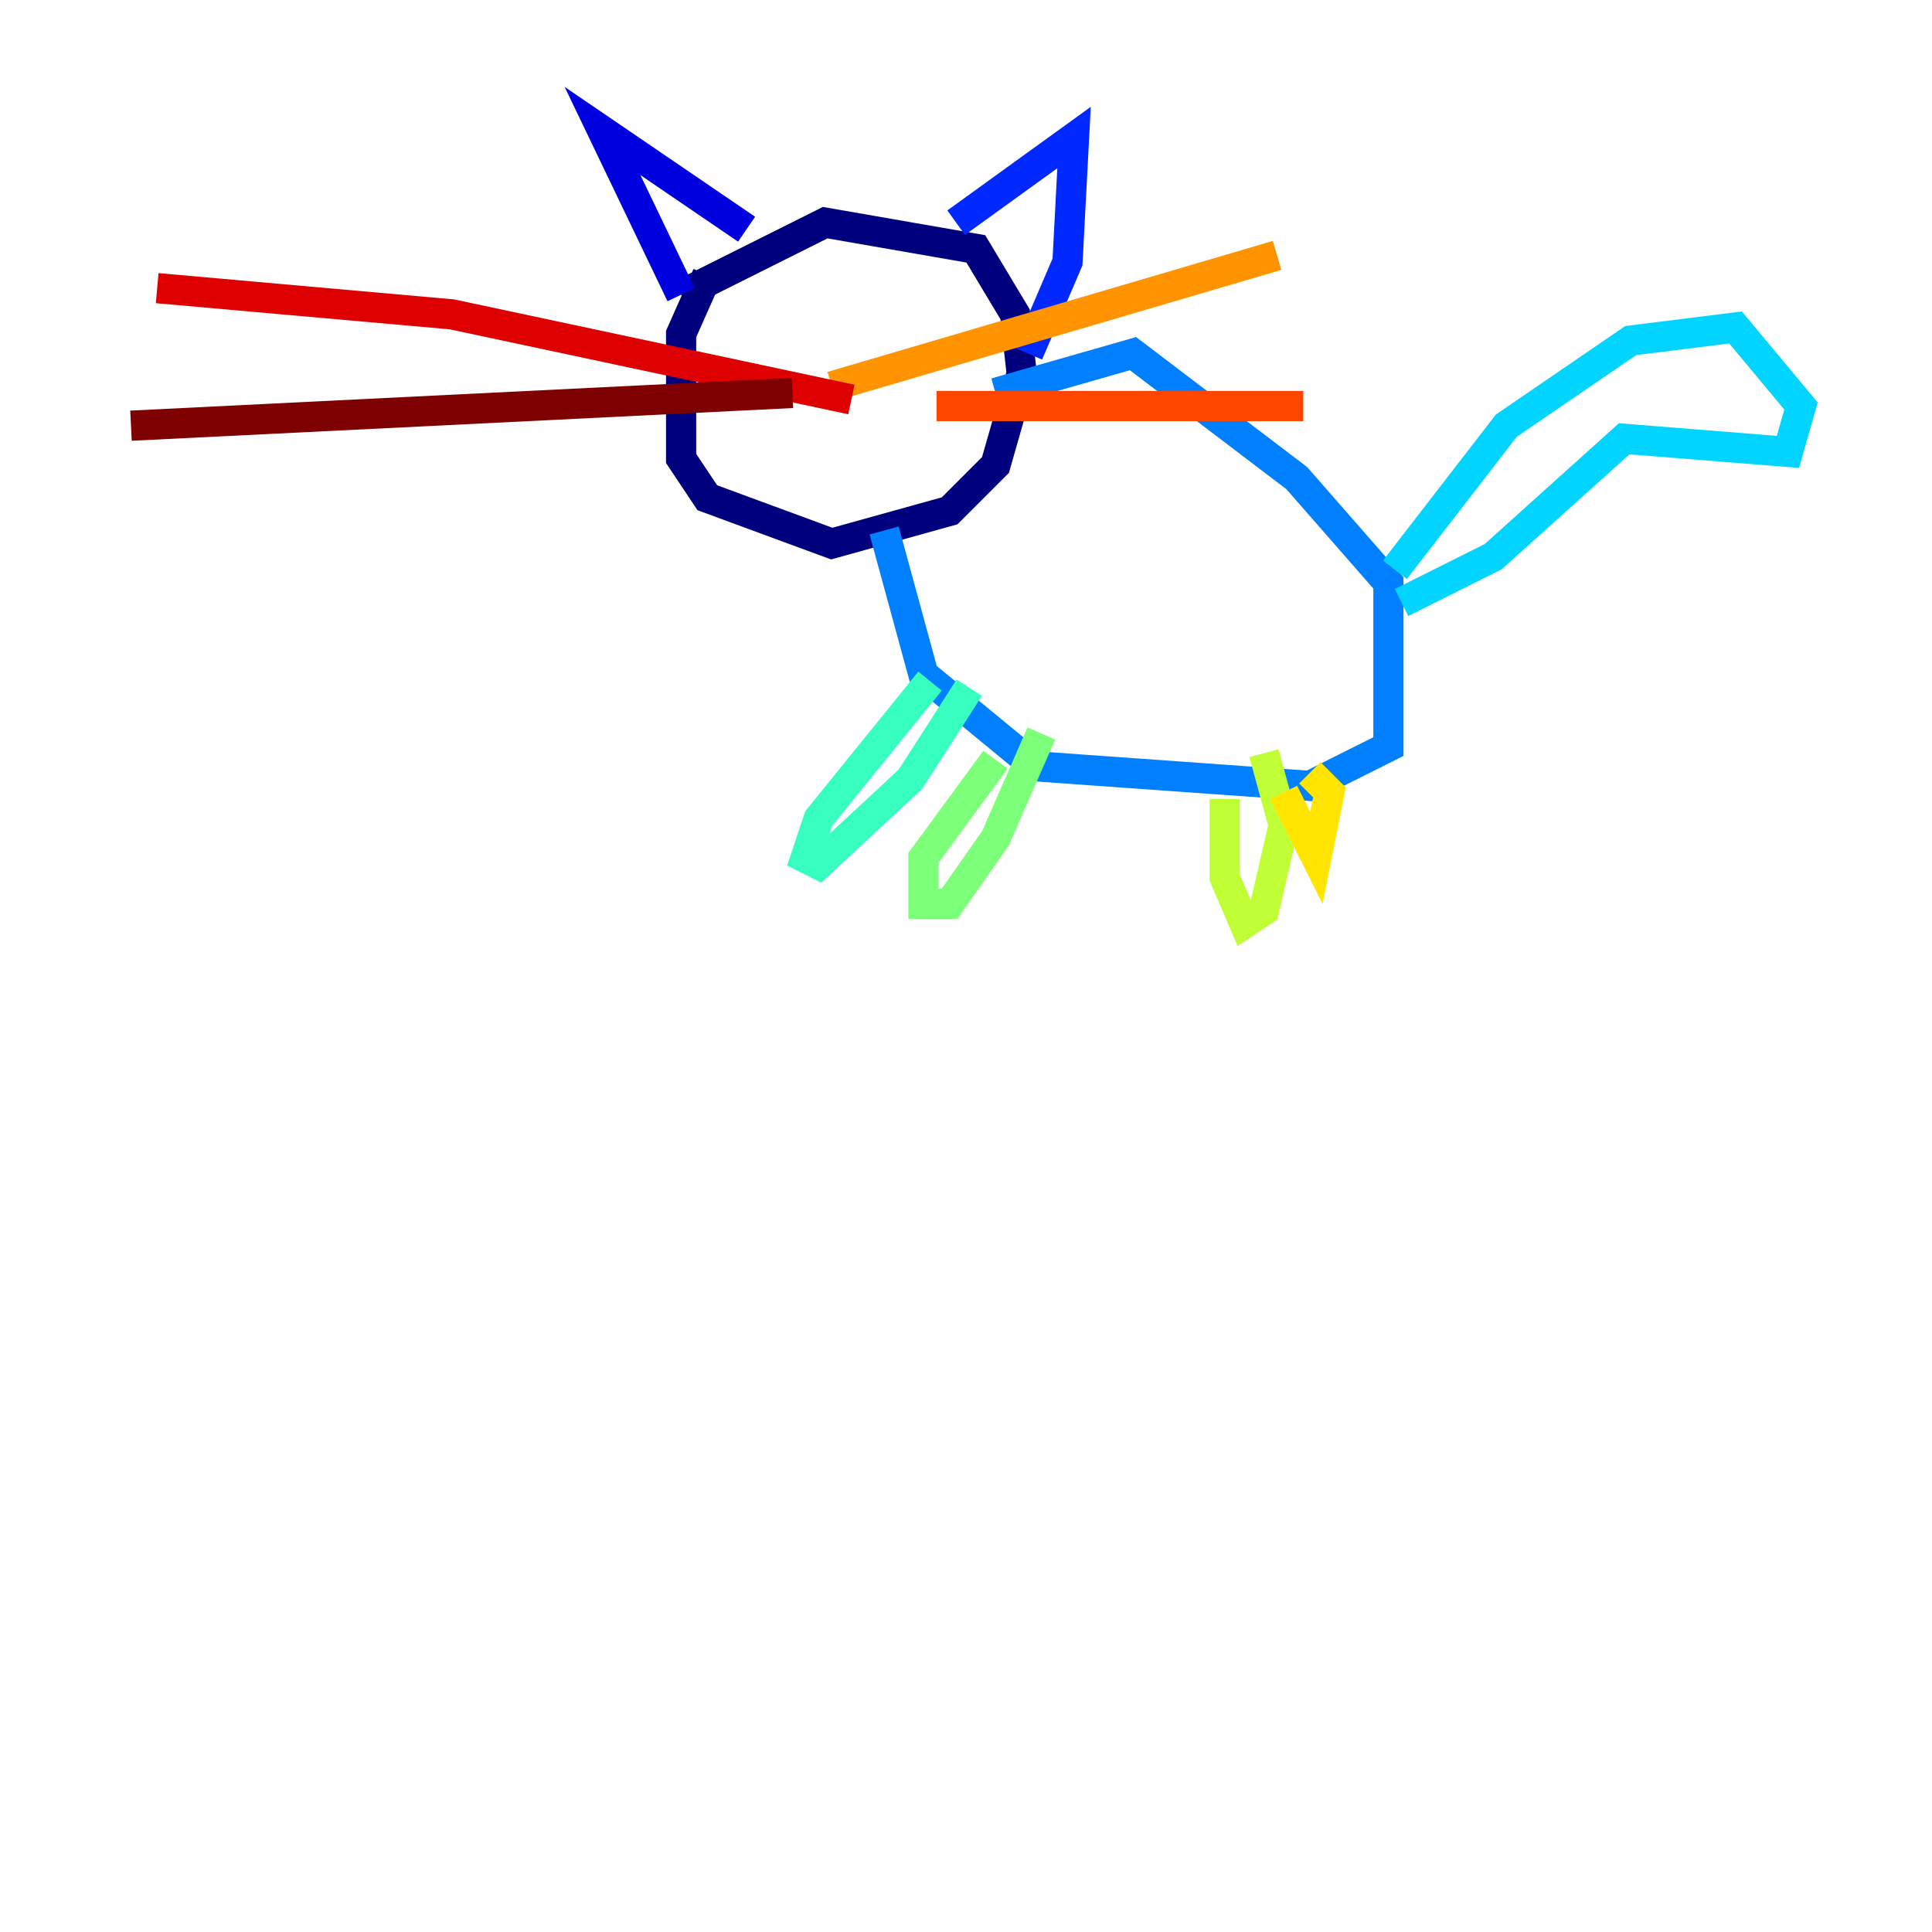<?xml version="1.0" encoding="utf-8" ?>
<svg baseProfile="tiny" height="128" version="1.2" viewBox="0,0,128,128" width="128" xmlns="http://www.w3.org/2000/svg" xmlns:ev="http://www.w3.org/2001/xml-events" xmlns:xlink="http://www.w3.org/1999/xlink"><defs /><polyline fill="none" points="46.861,18.224 45.125,22.129 45.125,30.373 46.861,32.976 55.105,36.014 62.915,33.844 65.953,30.807 67.688,24.732 67.254,20.827 64.651,16.488 54.671,14.752 45.125,19.525" stroke="#00007f" stroke-width="2" /><polyline fill="none" points="45.125,19.525 39.919,8.678 49.464,15.186" stroke="#0000de" stroke-width="2" /><polyline fill="none" points="63.349,14.752 71.159,9.112 70.725,17.356 68.122,23.43" stroke="#0028ff" stroke-width="2" /><polyline fill="none" points="58.576,35.146 61.18,44.691 68.556,50.766 86.78,52.068 91.986,49.464 91.986,38.617 85.912,31.675 75.064,23.43 65.953,26.034" stroke="#0080ff" stroke-width="2" /><polyline fill="none" points="92.42,37.749 99.797,28.203 108.041,22.563 114.983,21.695 119.322,26.902 118.454,29.939 107.607,29.071 98.929,36.881 92.854,39.919" stroke="#00d4ff" stroke-width="2" /><polyline fill="none" points="61.614,45.125 54.237,54.237 53.37,56.841 54.237,57.275 60.312,51.634 64.217,45.559" stroke="#36ffc0" stroke-width="2" /><polyline fill="none" points="65.953,50.332 61.18,56.841 61.18,59.878 62.915,59.878 65.953,55.539 68.99,48.597" stroke="#7cff79" stroke-width="2" /><polyline fill="none" points="81.139,52.936 81.139,58.142 82.441,61.18 83.742,60.312 85.044,54.671 83.742,49.898" stroke="#c0ff36" stroke-width="2" /><polyline fill="none" points="85.044,52.502 87.214,56.841 88.081,52.502 86.78,51.2" stroke="#ffe500" stroke-width="2" /><polyline fill="none" points="55.105,25.6 84.61,16.922" stroke="#ff9400" stroke-width="2" /><polyline fill="none" points="62.047,26.902 86.346,26.902" stroke="#ff4600" stroke-width="2" /><polyline fill="none" points="56.407,26.468 29.939,20.827 10.414,19.091" stroke="#de0000" stroke-width="2" /><polyline fill="none" points="52.502,26.034 8.678,28.203" stroke="#7f0000" stroke-width="2" /></svg>